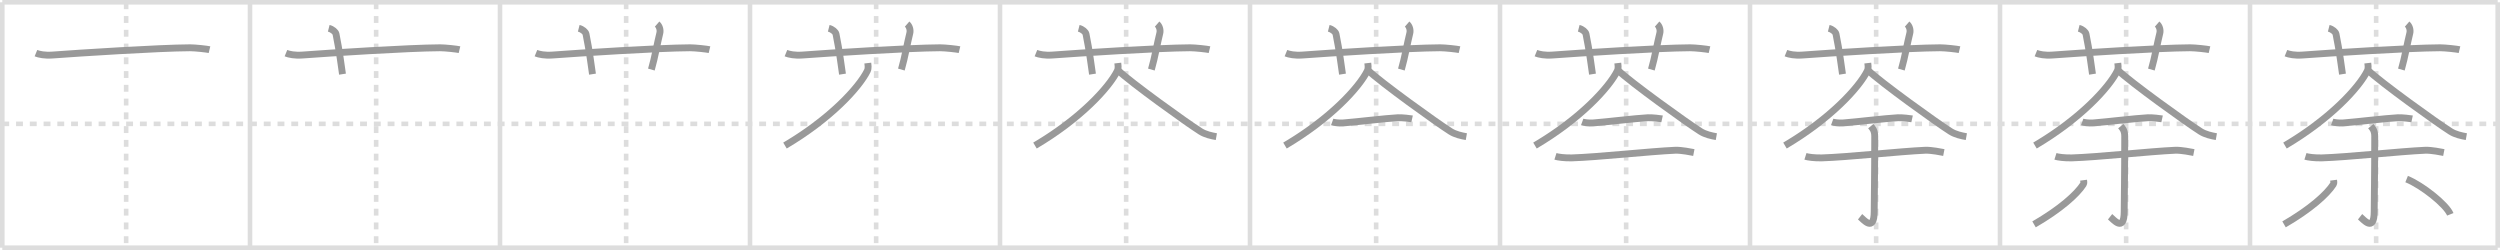<svg width="1090px" height="109px" viewBox="0 0 1090 109" xmlns="http://www.w3.org/2000/svg" xmlns:xlink="http://www.w3.org/1999/xlink" xml:space="preserve" version="1.1" baseProfile="full">
<line x1="1" y1="1" x2="1089" y2="1" style="stroke:#ddd;stroke-width:2"></line>
<line x1="1" y1="1" x2="1" y2="108" style="stroke:#ddd;stroke-width:2"></line>
<line x1="1" y1="108" x2="1089" y2="108" style="stroke:#ddd;stroke-width:2"></line>
<line x1="1089" y1="1" x2="1089" y2="108" style="stroke:#ddd;stroke-width:2"></line>
<line x1="109" y1="1" x2="109" y2="108" style="stroke:#ddd;stroke-width:2"></line>
<line x1="218" y1="1" x2="218" y2="108" style="stroke:#ddd;stroke-width:2"></line>
<line x1="327" y1="1" x2="327" y2="108" style="stroke:#ddd;stroke-width:2"></line>
<line x1="436" y1="1" x2="436" y2="108" style="stroke:#ddd;stroke-width:2"></line>
<line x1="545" y1="1" x2="545" y2="108" style="stroke:#ddd;stroke-width:2"></line>
<line x1="654" y1="1" x2="654" y2="108" style="stroke:#ddd;stroke-width:2"></line>
<line x1="763" y1="1" x2="763" y2="108" style="stroke:#ddd;stroke-width:2"></line>
<line x1="872" y1="1" x2="872" y2="108" style="stroke:#ddd;stroke-width:2"></line>
<line x1="981" y1="1" x2="981" y2="108" style="stroke:#ddd;stroke-width:2"></line>
<line x1="1" y1="54" x2="1089" y2="54" style="stroke:#ddd;stroke-width:2;stroke-dasharray:3 3"></line>
<line x1="55" y1="1" x2="55" y2="108" style="stroke:#ddd;stroke-width:2;stroke-dasharray:3 3"></line>
<line x1="164" y1="1" x2="164" y2="108" style="stroke:#ddd;stroke-width:2;stroke-dasharray:3 3"></line>
<line x1="273" y1="1" x2="273" y2="108" style="stroke:#ddd;stroke-width:2;stroke-dasharray:3 3"></line>
<line x1="382" y1="1" x2="382" y2="108" style="stroke:#ddd;stroke-width:2;stroke-dasharray:3 3"></line>
<line x1="491" y1="1" x2="491" y2="108" style="stroke:#ddd;stroke-width:2;stroke-dasharray:3 3"></line>
<line x1="600" y1="1" x2="600" y2="108" style="stroke:#ddd;stroke-width:2;stroke-dasharray:3 3"></line>
<line x1="709" y1="1" x2="709" y2="108" style="stroke:#ddd;stroke-width:2;stroke-dasharray:3 3"></line>
<line x1="818" y1="1" x2="818" y2="108" style="stroke:#ddd;stroke-width:2;stroke-dasharray:3 3"></line>
<line x1="927" y1="1" x2="927" y2="108" style="stroke:#ddd;stroke-width:2;stroke-dasharray:3 3"></line>
<line x1="1036" y1="1" x2="1036" y2="108" style="stroke:#ddd;stroke-width:2;stroke-dasharray:3 3"></line>
<path d="M15.67,23.17c1.29,0.53,3.83,1.08,7.17,0.83c11.91-0.89,46.28-3.09,60-3.17c2.16-0.01,7.42,0.57,8.5,0.83" style="fill:none;stroke:#999;stroke-width:3"></path>

<path d="M124.67,23.17c1.29,0.53,3.83,1.08,7.17,0.83c11.91-0.89,46.28-3.09,60-3.17c2.16-0.01,7.42,0.57,8.5,0.83" style="fill:none;stroke:#999;stroke-width:3"></path>
<path d="M143.33,12.33c1.67,0.42,2.99,1.63,3.17,2.5c1.64,8.12,2.37,14.55,2.83,17.5" style="fill:none;stroke:#999;stroke-width:3"></path>

<path d="M233.67,23.17c1.29,0.53,3.83,1.08,7.17,0.83c11.91-0.89,46.28-3.09,60-3.17c2.16-0.01,7.42,0.57,8.5,0.83" style="fill:none;stroke:#999;stroke-width:3"></path>
<path d="M252.33,12.33c1.67,0.42,2.99,1.63,3.17,2.5c1.64,8.12,2.37,14.55,2.83,17.5" style="fill:none;stroke:#999;stroke-width:3"></path>
<path d="M286.5,10.5c1.06,0.92,1.52,2.64,1.17,4C286.6,18.66,285.54,25.02,284.0,30.33" style="fill:none;stroke:#999;stroke-width:3"></path>

<path d="M342.67,23.17c1.29,0.53,3.83,1.08,7.17,0.83c11.91-0.89,46.28-3.09,60-3.17c2.16-0.01,7.42,0.57,8.5,0.83" style="fill:none;stroke:#999;stroke-width:3"></path>
<path d="M361.33,12.33c1.67,0.42,2.99,1.63,3.17,2.5c1.64,8.12,2.37,14.55,2.83,17.5" style="fill:none;stroke:#999;stroke-width:3"></path>
<path d="M395.5,10.5c1.06,0.92,1.52,2.64,1.17,4C395.6,18.66,394.54,25.02,393.0,30.33" style="fill:none;stroke:#999;stroke-width:3"></path>
<path d="M378.35,27.5c0.1,0.85,0.37,2.24-0.2,3.4c-3.57,7.21-16.04,20.86-35.9,32.56" style="fill:none;stroke:#999;stroke-width:3"></path>

<path d="M451.67,23.17c1.29,0.53,3.83,1.08,7.17,0.83c11.91-0.89,46.28-3.09,60-3.17c2.16-0.01,7.42,0.57,8.5,0.83" style="fill:none;stroke:#999;stroke-width:3"></path>
<path d="M470.33,12.33c1.67,0.42,2.99,1.63,3.17,2.5c1.64,8.12,2.37,14.55,2.83,17.5" style="fill:none;stroke:#999;stroke-width:3"></path>
<path d="M504.5,10.5c1.06,0.92,1.52,2.64,1.17,4C504.6,18.66,503.54,25.02,502.0,30.33" style="fill:none;stroke:#999;stroke-width:3"></path>
<path d="M487.35,27.5c0.1,0.85,0.37,2.24-0.2,3.4c-3.57,7.21-16.04,20.86-35.9,32.56" style="fill:none;stroke:#999;stroke-width:3"></path>
<path d="M487.41,30.61c5.62,5.34,29.82,22.79,36.02,26.7c2.1,1.33,4.8,1.9,6.9,2.27" style="fill:none;stroke:#999;stroke-width:3"></path>

<path d="M560.67,23.17c1.29,0.53,3.83,1.08,7.17,0.83c11.91-0.89,46.28-3.09,60-3.17c2.16-0.01,7.42,0.57,8.5,0.83" style="fill:none;stroke:#999;stroke-width:3"></path>
<path d="M579.33,12.33c1.67,0.42,2.99,1.63,3.17,2.5c1.64,8.12,2.37,14.55,2.83,17.5" style="fill:none;stroke:#999;stroke-width:3"></path>
<path d="M613.5,10.5c1.06,0.92,1.52,2.64,1.17,4C613.6,18.66,612.54,25.02,611.0,30.33" style="fill:none;stroke:#999;stroke-width:3"></path>
<path d="M596.35,27.5c0.1,0.85,0.37,2.24-0.2,3.4c-3.57,7.21-16.04,20.86-35.9,32.56" style="fill:none;stroke:#999;stroke-width:3"></path>
<path d="M596.41,30.61c5.62,5.34,29.82,22.79,36.02,26.7c2.1,1.33,4.8,1.9,6.9,2.27" style="fill:none;stroke:#999;stroke-width:3"></path>
<path d="M580.83,53.17c0.63,0.23,2.92,0.58,4.71,0.44c6.1-0.47,18.27-1.97,23.96-2.28c1.63-0.09,5.52,0.36,6.17,0.5" style="fill:none;stroke:#999;stroke-width:3"></path>

<path d="M669.67,23.17c1.29,0.53,3.83,1.08,7.17,0.83c11.91-0.89,46.28-3.09,60-3.17c2.16-0.01,7.42,0.57,8.5,0.83" style="fill:none;stroke:#999;stroke-width:3"></path>
<path d="M688.33,12.33c1.67,0.42,2.99,1.63,3.17,2.5c1.64,8.12,2.37,14.55,2.83,17.5" style="fill:none;stroke:#999;stroke-width:3"></path>
<path d="M722.5,10.5c1.06,0.92,1.52,2.64,1.17,4C722.6,18.66,721.54,25.02,720.0,30.33" style="fill:none;stroke:#999;stroke-width:3"></path>
<path d="M705.35,27.5c0.1,0.85,0.37,2.24-0.2,3.4c-3.57,7.21-16.04,20.86-35.9,32.56" style="fill:none;stroke:#999;stroke-width:3"></path>
<path d="M705.41,30.61c5.62,5.34,29.82,22.79,36.02,26.7c2.1,1.33,4.8,1.9,6.9,2.27" style="fill:none;stroke:#999;stroke-width:3"></path>
<path d="M689.83,53.17c0.63,0.23,2.92,0.58,4.71,0.44c6.1-0.47,18.27-1.97,23.96-2.28c1.63-0.09,5.52,0.36,6.17,0.5" style="fill:none;stroke:#999;stroke-width:3"></path>
<path d="M678.17,68.17c1.11,0.35,4.08,0.76,7.17,0.67c11.17-0.33,33.92-2.83,45-3.33c2.68-0.12,7.24,0.82,8.17,1" style="fill:none;stroke:#999;stroke-width:3"></path>

<path d="M778.67,23.17c1.29,0.53,3.83,1.08,7.17,0.83c11.91-0.89,46.28-3.09,60-3.17c2.16-0.01,7.42,0.57,8.5,0.83" style="fill:none;stroke:#999;stroke-width:3"></path>
<path d="M797.33,12.33c1.67,0.42,2.99,1.63,3.17,2.5c1.64,8.12,2.37,14.55,2.83,17.5" style="fill:none;stroke:#999;stroke-width:3"></path>
<path d="M831.5,10.5c1.06,0.92,1.52,2.64,1.17,4C831.6,18.66,830.54,25.02,829.0,30.33" style="fill:none;stroke:#999;stroke-width:3"></path>
<path d="M814.35,27.5c0.1,0.85,0.37,2.24-0.2,3.4c-3.57,7.21-16.04,20.86-35.9,32.56" style="fill:none;stroke:#999;stroke-width:3"></path>
<path d="M814.41,30.61c5.62,5.34,29.82,22.79,36.02,26.7c2.1,1.33,4.8,1.9,6.9,2.27" style="fill:none;stroke:#999;stroke-width:3"></path>
<path d="M798.83,53.17c0.63,0.23,2.92,0.58,4.71,0.44c6.1-0.47,18.27-1.97,23.96-2.28c1.63-0.09,5.52,0.36,6.17,0.5" style="fill:none;stroke:#999;stroke-width:3"></path>
<path d="M787.17,68.17c1.11,0.35,4.08,0.76,7.17,0.67c11.17-0.33,33.92-2.83,45-3.33c2.68-0.12,7.24,0.82,8.17,1" style="fill:none;stroke:#999;stroke-width:3"></path>
<path d="M815.67,55c0.83,1,1.71,1.94,1.71,4.48c0,16.54-0.23,28.56-0.23,32.72c0,9.43-4.81,3.35-6.15,2.3" style="fill:none;stroke:#999;stroke-width:3"></path>

<path d="M887.67,23.17c1.29,0.53,3.83,1.08,7.17,0.83c11.91-0.89,46.28-3.09,60-3.17c2.16-0.01,7.42,0.57,8.5,0.83" style="fill:none;stroke:#999;stroke-width:3"></path>
<path d="M906.33,12.33c1.67,0.42,2.99,1.63,3.17,2.5c1.64,8.12,2.37,14.55,2.83,17.5" style="fill:none;stroke:#999;stroke-width:3"></path>
<path d="M940.5,10.5c1.06,0.92,1.52,2.64,1.17,4C940.6,18.66,939.54,25.02,938.0,30.33" style="fill:none;stroke:#999;stroke-width:3"></path>
<path d="M923.35,27.5c0.1,0.85,0.37,2.24-0.2,3.4c-3.57,7.21-16.04,20.86-35.9,32.56" style="fill:none;stroke:#999;stroke-width:3"></path>
<path d="M923.41,30.61c5.62,5.34,29.82,22.79,36.02,26.7c2.1,1.33,4.8,1.9,6.9,2.27" style="fill:none;stroke:#999;stroke-width:3"></path>
<path d="M907.83,53.17c0.63,0.23,2.92,0.58,4.71,0.44c6.1-0.47,18.27-1.97,23.96-2.28c1.63-0.09,5.52,0.36,6.17,0.5" style="fill:none;stroke:#999;stroke-width:3"></path>
<path d="M896.17,68.17c1.11,0.35,4.08,0.76,7.17,0.67c11.17-0.33,33.92-2.83,45-3.33c2.68-0.12,7.24,0.82,8.17,1" style="fill:none;stroke:#999;stroke-width:3"></path>
<path d="M924.67,55c0.83,1,1.71,1.94,1.71,4.48c0,16.54-0.23,28.56-0.23,32.72c0,9.43-4.81,3.35-6.15,2.3" style="fill:none;stroke:#999;stroke-width:3"></path>
<path d="M908.44,78.56c0.06,0.45,0.26,1.23-0.12,1.82c-2.81,4.35-10.03,10.83-21.48,17.44" style="fill:none;stroke:#999;stroke-width:3"></path>

<path d="M996.67,23.17c1.29,0.53,3.83,1.08,7.17,0.83c11.91-0.89,46.28-3.09,60-3.17c2.16-0.01,7.42,0.57,8.5,0.83" style="fill:none;stroke:#999;stroke-width:3"></path>
<path d="M1015.33,12.33c1.67,0.42,2.99,1.63,3.17,2.5c1.64,8.12,2.37,14.55,2.83,17.5" style="fill:none;stroke:#999;stroke-width:3"></path>
<path d="M1049.5,10.5c1.06,0.92,1.52,2.64,1.17,4C1049.6,18.66,1048.54,25.02,1047.0,30.33" style="fill:none;stroke:#999;stroke-width:3"></path>
<path d="M1032.35,27.5c0.1,0.85,0.37,2.24-0.2,3.4c-3.57,7.21-16.04,20.86-35.9,32.56" style="fill:none;stroke:#999;stroke-width:3"></path>
<path d="M1032.41,30.61c5.62,5.34,29.82,22.79,36.02,26.7c2.1,1.33,4.8,1.9,6.9,2.27" style="fill:none;stroke:#999;stroke-width:3"></path>
<path d="M1016.83,53.17c0.63,0.23,2.92,0.58,4.71,0.44c6.1-0.47,18.27-1.97,23.96-2.28c1.63-0.09,5.52,0.36,6.17,0.5" style="fill:none;stroke:#999;stroke-width:3"></path>
<path d="M1005.17,68.17c1.11,0.35,4.08,0.76,7.17,0.67c11.17-0.33,33.92-2.83,45-3.33c2.68-0.12,7.24,0.82,8.17,1" style="fill:none;stroke:#999;stroke-width:3"></path>
<path d="M1033.67,55c0.83,1,1.71,1.94,1.71,4.48c0,16.54-0.23,28.56-0.23,32.72c0,9.43-4.81,3.35-6.15,2.3" style="fill:none;stroke:#999;stroke-width:3"></path>
<path d="M1017.44,78.56c0.06,0.45,0.26,1.23-0.12,1.82c-2.81,4.35-10.03,10.83-21.48,17.44" style="fill:none;stroke:#999;stroke-width:3"></path>
<path d="M1049.29,78.07c6.72,2.71,17.36,11.16,19.04,15.38" style="fill:none;stroke:#999;stroke-width:3"></path>

</svg>